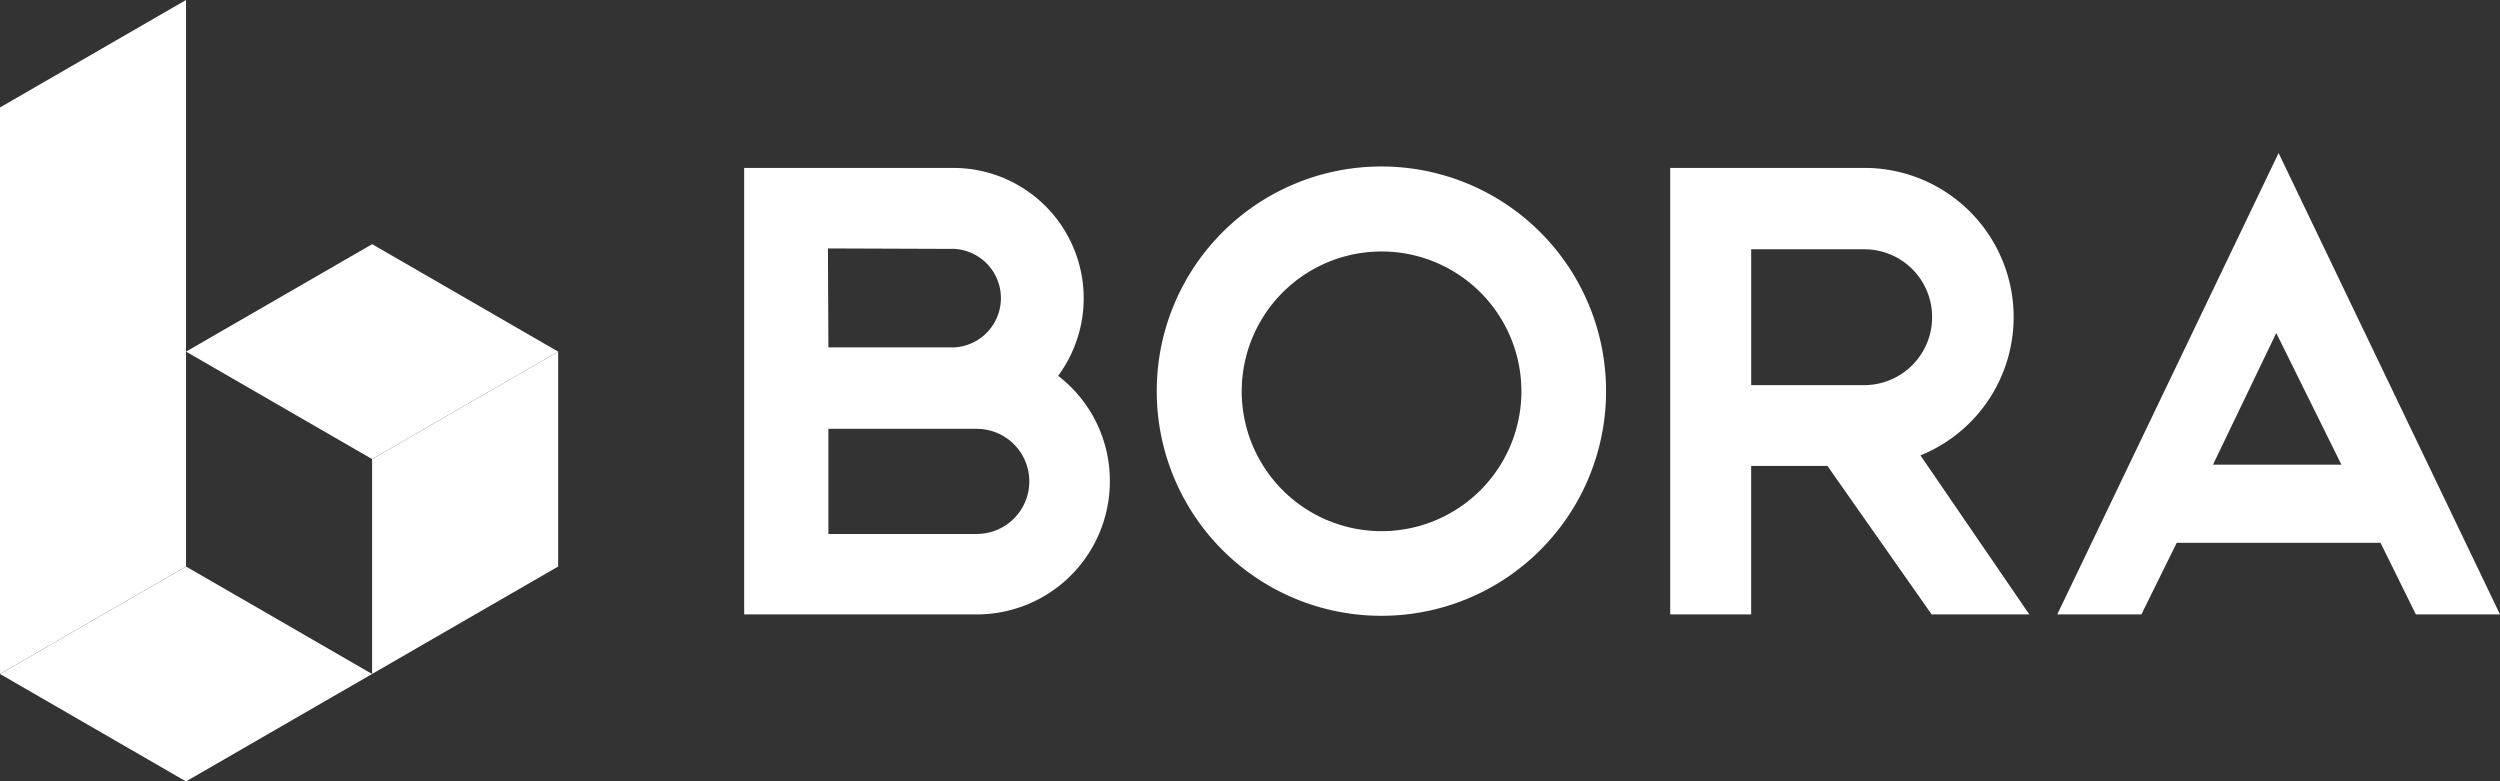 <svg xmlns="http://www.w3.org/2000/svg" xmlns:xlink="http://www.w3.org/1999/xlink" width="101.024" height="31.576" viewBox="0 0 101.024 31.576">
  <rect x="0" y="0" width="101.024" height="31.576" fill="#333333" stroke="none"/>
  <defs>
    <clipPath id="clip-path">
      <path id="패스_196" data-name="패스 196" d="M12.381,16.042v8.683L19.9,20.383V11.7Z" transform="translate(-12.381 -11.7)" fill="#fff"/>
    </clipPath>
    <clipPath id="clip-path-2">
      <path id="패스_198" data-name="패스 198" d="M7.517,0,0,4.342V27.234l7.517-4.342Z" fill="#fff"/>
    </clipPath>
    <clipPath id="clip-path-3">
      <path id="패스_200" data-name="패스 200" d="M0,23.192l7.516,4.342,7.519-4.342L7.518,18.85Z" transform="translate(-0.001 -18.85)" fill="#fff"/>
    </clipPath>
    <clipPath id="clip-path-4">
      <path id="패스_202" data-name="패스 202" d="M6.19,12.467l7.517,4.342,7.52-4.342L13.71,8.125Z" transform="translate(-6.19 -8.125)" fill="#fff"/>
    </clipPath>
  </defs>
  <g id="그룹_118" data-name="그룹 118" transform="translate(0)">
    <g id="그룹_39" data-name="그룹 39" transform="translate(30.072 6.184)">
      <g id="그룹_52" data-name="그룹 52" transform="translate(0 0)">
        <path id="패스_194" data-name="패스 194" d="M81.223,23.736h-3.4L86.767,5.092l8.947,18.644h-3.4l-1.428-2.894H82.651l-1.428,2.894m2.894-6.052h5.188l-2.632-5.319Zm-46.668-3.59a5.268,5.268,0,0,0-4.212-8.4H24.762V23.736h9.4a5.374,5.374,0,0,0,5.376-5.372v0a5.334,5.334,0,0,0-2.086-4.266M33.221,8.964a1.993,1.993,0,0,1,0,3.983H28.165l-.019-4,5.075.019m.939,11.521H28.165V16.237h5.995a2.124,2.124,0,1,1,0,4.248M50.511,5.636A9.071,9.071,0,0,0,41.434,14.7v.011A9.071,9.071,0,0,0,50.5,23.792h.012a9.071,9.071,0,0,0,9.078-9.066v-.012a9.071,9.071,0,0,0-9.066-9.078h-.013m0,14.736a5.651,5.651,0,1,1,.015,0h-.015ZM72.3,17.308A6.029,6.029,0,0,0,70.021,5.693H62.183V23.736h3.271v-6h3.082l4.211,6h3.947l-4.4-6.428M70.021,14.47H65.455V8.982h4.566a2.735,2.735,0,0,1,2.745,2.725v.019a2.746,2.746,0,0,1-2.745,2.745Z" transform="translate(-24.762 -5.092)" fill="#fff"/>
      </g>
    </g>
    <g id="그룹_41" data-name="그룹 41" transform="translate(15.036 14.209)">
      <g id="그룹_40" data-name="그룹 40" clip-path="url(#clip-path)">
        <path id="패스_195" data-name="패스 195" d="M10.524,13.692l3.006,15.63,9.021-5.209L19.545,8.483Z" transform="translate(-12.779 -12.39)" fill="#fff"/>
      </g>
    </g>
    <g id="그룹_43" data-name="그룹 43" transform="translate(0 0)">
      <g id="그룹_42" data-name="그룹 42" clip-path="url(#clip-path-2)">
        <path id="패스_197" data-name="패스 197" d="M8.892,27.307,7.538-3.486l-8.5,4.908L.393,32.215Z" transform="translate(-0.206 -0.747)" fill="#fff"/>
      </g>
    </g>
    <g id="그룹_45" data-name="그룹 45" transform="translate(0.001 22.893)">
      <g id="그룹_44" data-name="그룹 44" clip-path="url(#clip-path-3)">
        <path id="패스_199" data-name="패스 199" d="M23.881,23.96,8.848,15.275-6.189,23.957,8.844,32.642Z" transform="translate(-1.328 -19.617)" fill="#fff"/>
      </g>
    </g>
    <g id="그룹_47" data-name="그룹 47" transform="translate(7.518 9.867)">
      <g id="그룹_46" data-name="그룹 46" clip-path="url(#clip-path-4)">
        <path id="패스_201" data-name="패스 201" d="M0,13.232l15.036,8.684,15.039-8.682L15.038,4.55Z" transform="translate(-7.518 -8.892)" fill="#fff"/>
      </g>
    </g>
  </g>
</svg>
